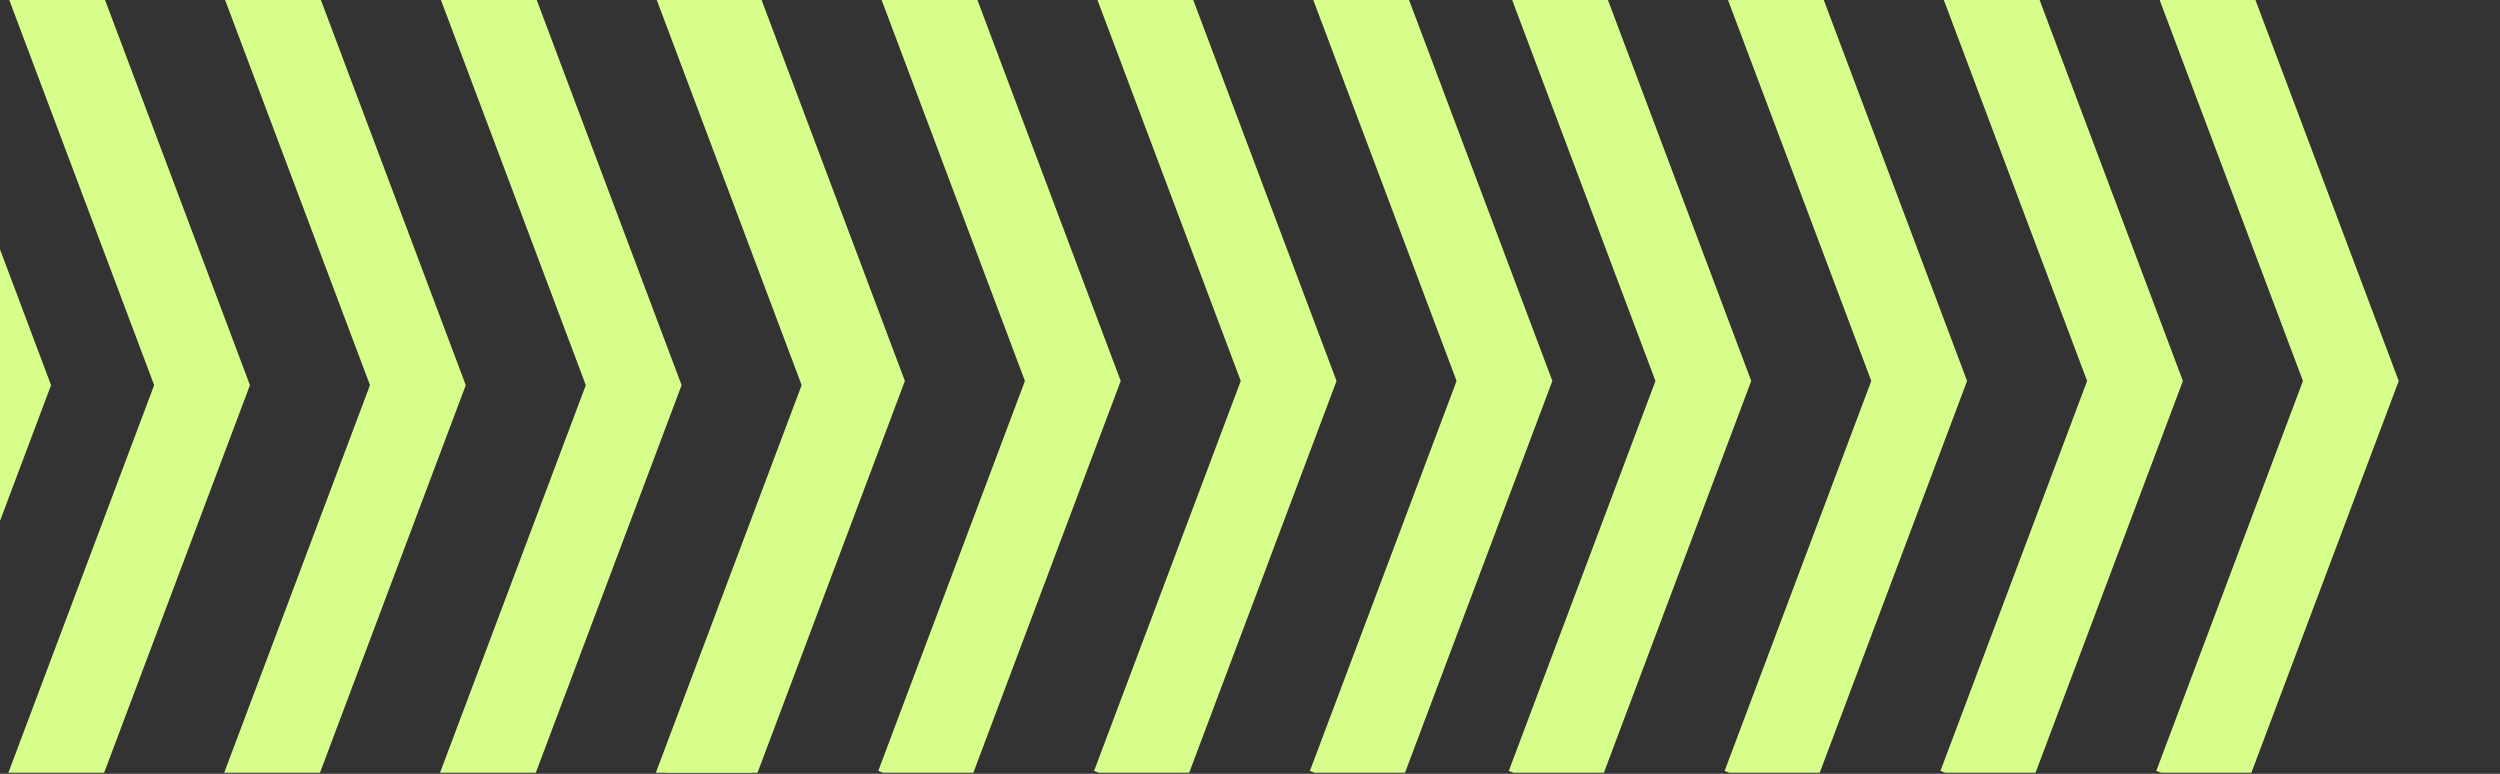 <svg width="504" height="156" viewBox="0 0 504 156" fill="none" xmlns="http://www.w3.org/2000/svg">
<rect x="0" y="0" width="504" height="156" fill="#333333" stroke="none"/>
<g clip-path="url(#clip0_10_523)">
<path d="M9.963 -4.154L40.732 77.646L9.963 159.447M53.474 -4.154L84.243 77.646L53.474 159.447M96.986 -4.154L127.754 77.646L96.986 159.447M140.497 -4.154L171.266 77.646L140.497 159.447M-160.663 -4.154L-129.894 77.646L-160.663 159.447M-117.152 -4.154L-86.383 77.646L-117.152 159.447M-73.641 -4.154L-42.872 77.646L-73.641 159.447M-30.129 -4.154L0.639 77.646L-30.129 159.447" stroke="#D7FD8A" stroke-width="18.074"/>
<path d="M312.627 -5L343.396 76.801L312.627 158.601M356.139 -5L386.907 76.801L356.139 158.601M399.65 -5L430.418 76.801L399.65 158.601M443.161 -5L473.93 76.801L443.161 158.601M142.001 -5L172.77 76.801L142.001 158.601M185.512 -5L216.281 76.801L185.512 158.601M229.024 -5L259.792 76.801L229.024 158.601M272.535 -5L303.303 76.801L272.535 158.601" stroke="#D7FD8A" stroke-width="18.074"/>
</g>
<defs>
<clipPath id="clip0_10_523">
<rect width="997" height="155.781" fill="white" transform="translate(-493)"/>
</clipPath>
</defs>
</svg>
